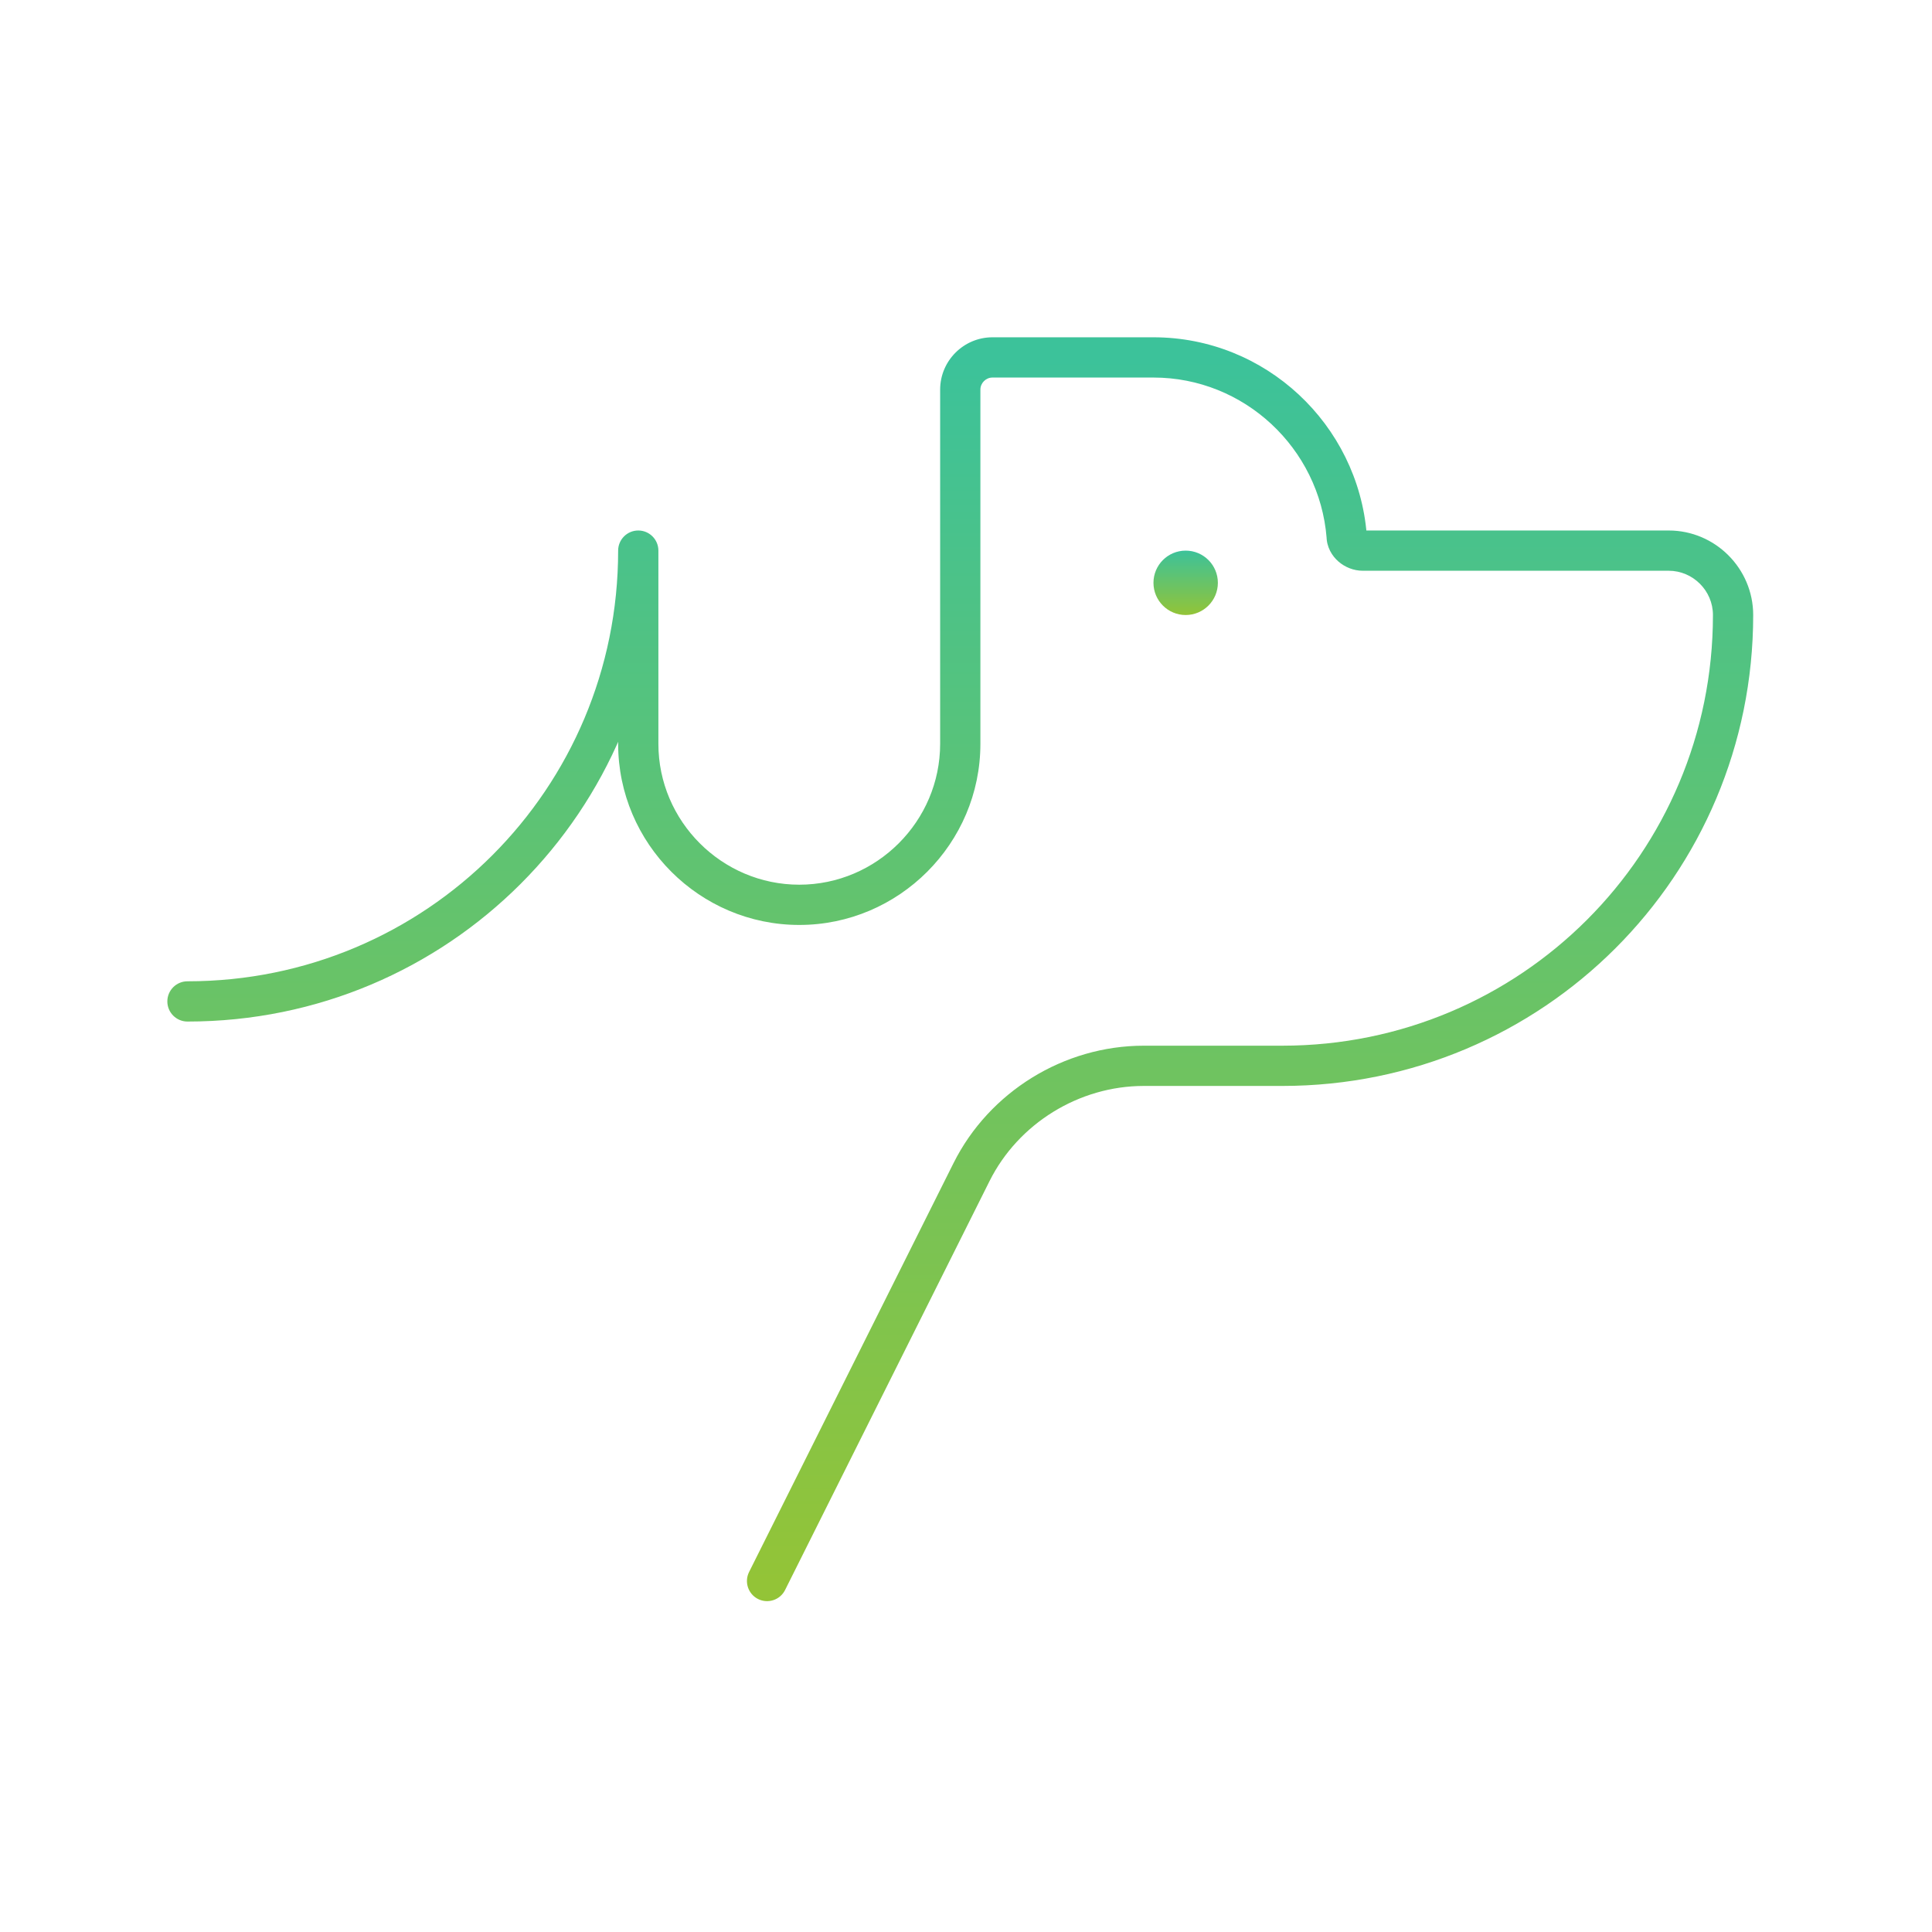 <svg width="120" height="120" viewBox="0 0 120 120" fill="none" xmlns="http://www.w3.org/2000/svg">
<path d="M83.644 33.3H84.894C84.894 33.267 84.893 33.233 84.89 33.2L83.644 33.3ZM46.526 97.641C46.218 98.258 46.468 99.009 47.085 99.318C47.703 99.627 48.454 99.376 48.762 98.759L46.526 97.641ZM11.644 60.95C10.954 60.95 10.394 61.51 10.394 62.2C10.394 62.89 10.954 63.45 11.644 63.45V60.95ZM40.894 34.2C40.894 33.51 40.335 32.95 39.644 32.95C38.954 32.95 38.394 33.51 38.394 34.2H40.894ZM60.894 46.2V24.2H58.394V46.2H60.894ZM60.894 24.2C60.894 23.79 61.235 23.45 61.644 23.45V20.95C59.854 20.95 58.394 22.41 58.394 24.2H60.894ZM61.644 23.45H71.644V20.95H61.644V23.45ZM71.644 23.45C77.284 23.45 81.95 27.84 82.398 33.401L84.89 33.2C84.339 26.36 78.605 20.95 71.644 20.95V23.45ZM82.394 33.3C82.394 33.984 82.736 34.534 83.138 34.882C83.537 35.227 84.073 35.45 84.644 35.45V32.95C84.716 32.95 84.752 32.972 84.775 32.993C84.802 33.016 84.894 33.116 84.894 33.3H82.394ZM84.644 35.45H103.644V32.95H84.644V35.45ZM103.644 35.45C105.154 35.45 106.394 36.69 106.394 38.2H108.894C108.894 35.31 106.535 32.95 103.644 32.95V35.45ZM106.394 38.2C106.394 53.01 94.454 64.95 79.644 64.95V67.45C95.835 67.45 108.894 54.39 108.894 38.2H106.394ZM79.644 64.95H71.044V67.45H79.644V64.95ZM71.044 64.95C66.072 64.95 61.438 67.817 59.226 72.241L61.462 73.359C63.25 69.783 67.017 67.45 71.044 67.45V64.95ZM59.226 72.241L46.526 97.641L48.762 98.759L61.462 73.359L59.226 72.241ZM11.644 63.45C27.835 63.45 40.894 50.39 40.894 34.2H38.394C38.394 49.01 26.454 60.95 11.644 60.95V63.45ZM38.394 34.2V46.2H40.894V34.2H38.394ZM38.394 46.2C38.394 52.39 43.454 57.45 49.644 57.45V54.95C44.835 54.95 40.894 51.01 40.894 46.2H38.394ZM49.644 57.45C55.835 57.45 60.894 52.39 60.894 46.2H58.394C58.394 51.01 54.454 54.95 49.644 54.95V57.45Z" fill="url(#paint0_linear_4_2916)"/>
<path d="M73.644 38.2C74.749 38.2 75.644 37.304 75.644 36.2C75.644 35.095 74.749 34.2 73.644 34.2C72.54 34.2 71.644 35.095 71.644 36.2C71.644 37.304 72.54 38.2 73.644 38.2Z" fill="url(#paint1_linear_4_2916)"/>
<defs>
<linearGradient id="paint0_linear_4_2916" x1="59.644" y1="22.2" x2="59.644" y2="98.2" gradientUnits="userSpaceOnUse">
<stop stop-color="#3CC29A"/>
<stop offset="1" stop-color="#93C437"/>
</linearGradient>
<linearGradient id="paint1_linear_4_2916" x1="73.644" y1="34.2" x2="73.644" y2="38.2" gradientUnits="userSpaceOnUse">
<stop stop-color="#3CC29A"/>
<stop offset="1" stop-color="#93C437"/>
</linearGradient>
</defs>
</svg>
